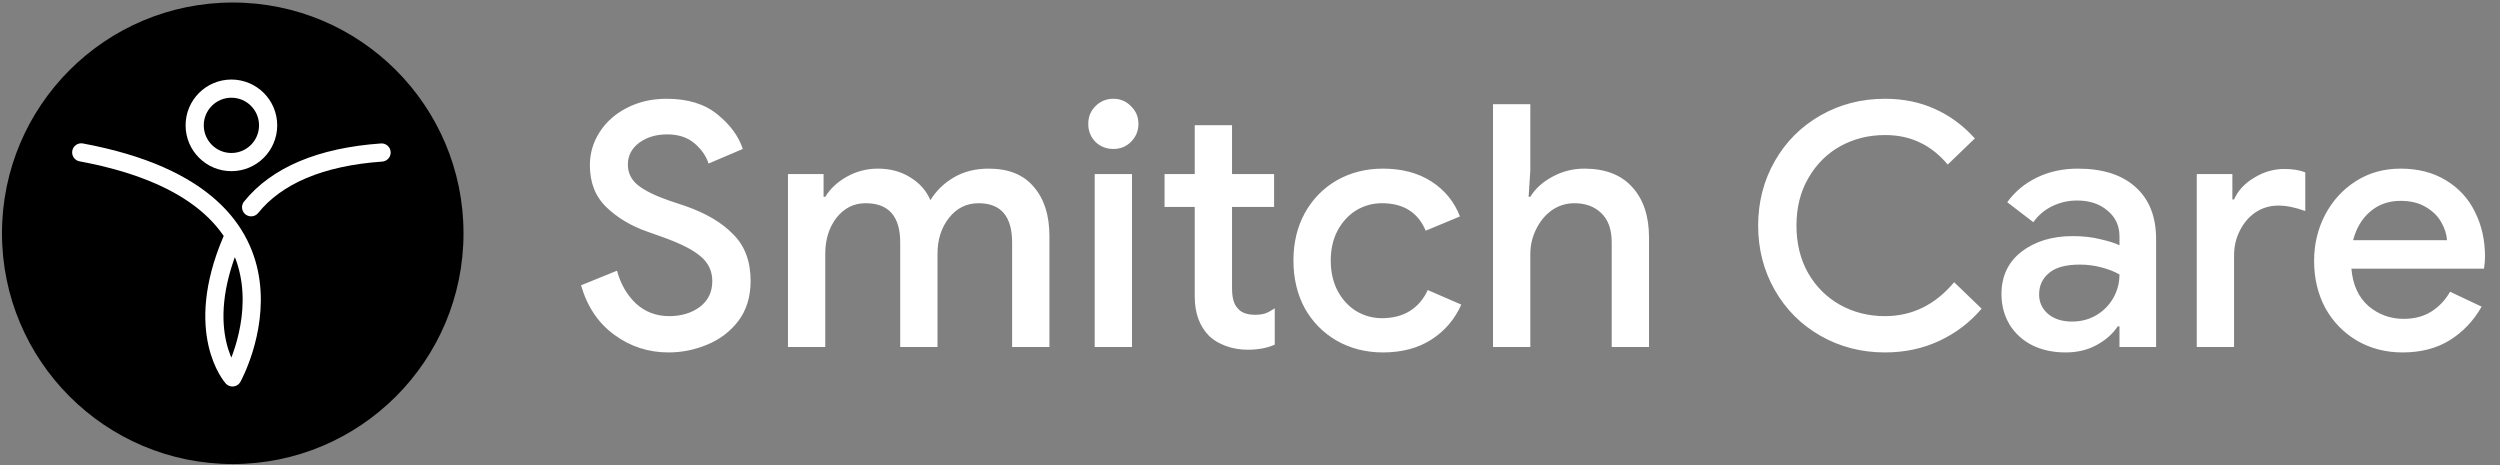 <svg width="317" height="59" viewBox="0 0 317 59" fill="none" xmlns="http://www.w3.org/2000/svg">
<rect x="0" y="0" width="317" height="59" fill="#808080" stroke="none"/>
<path d="M84.772 44.688C82.22 44.688 79.927 43.943 77.892 42.452C75.856 40.961 74.452 38.869 73.678 36.174L78.236 34.325C78.694 36.016 79.497 37.407 80.644 38.496C81.819 39.557 83.224 40.087 84.858 40.087C86.377 40.087 87.667 39.7 88.728 38.926C89.788 38.123 90.319 37.034 90.319 35.658C90.319 34.397 89.846 33.365 88.9 32.562C87.982 31.731 86.363 30.899 84.041 30.068L82.106 29.38C80.042 28.663 78.307 27.631 76.903 26.284C75.498 24.937 74.796 23.159 74.796 20.952C74.796 19.433 75.211 18.028 76.043 16.738C76.874 15.448 78.021 14.43 79.483 13.685C80.973 12.911 82.65 12.524 84.514 12.524C87.208 12.524 89.358 13.183 90.964 14.502C92.569 15.792 93.644 17.254 94.189 18.888L89.846 20.737C89.53 19.762 88.928 18.902 88.04 18.157C87.151 17.412 86.004 17.039 84.6 17.039C83.195 17.039 82.005 17.397 81.031 18.114C80.085 18.831 79.612 19.748 79.612 20.866C79.612 21.927 80.042 22.801 80.902 23.489C81.762 24.177 83.109 24.836 84.944 25.467L86.879 26.112C89.516 27.029 91.551 28.233 92.985 29.724C94.447 31.186 95.178 33.15 95.178 35.615C95.178 37.622 94.662 39.313 93.63 40.689C92.598 42.036 91.279 43.04 89.674 43.699C88.097 44.358 86.463 44.688 84.772 44.688ZM99.914 22.07H104.429V24.951H104.644C105.303 23.89 106.235 23.03 107.439 22.371C108.643 21.712 109.933 21.382 111.309 21.382C112.886 21.382 114.262 21.755 115.437 22.5C116.612 23.217 117.458 24.177 117.974 25.381C118.719 24.177 119.708 23.217 120.941 22.5C122.202 21.755 123.679 21.382 125.37 21.382C127.893 21.382 129.799 22.156 131.089 23.704C132.408 25.223 133.067 27.302 133.067 29.939V44H128.337V30.756C128.337 27.431 126.918 25.768 124.08 25.768C122.561 25.768 121.314 26.384 120.339 27.617C119.364 28.85 118.877 30.369 118.877 32.175V44H114.147V30.756C114.147 27.431 112.685 25.768 109.761 25.768C108.27 25.768 107.038 26.384 106.063 27.617C105.117 28.85 104.644 30.369 104.644 32.175V44H99.914V22.07ZM141.172 18.888C140.283 18.888 139.524 18.587 138.893 17.985C138.291 17.354 137.99 16.595 137.99 15.706C137.99 14.817 138.291 14.072 138.893 13.47C139.524 12.839 140.283 12.524 141.172 12.524C142.061 12.524 142.806 12.839 143.408 13.47C144.039 14.072 144.354 14.817 144.354 15.706C144.354 16.595 144.039 17.354 143.408 17.985C142.806 18.587 142.061 18.888 141.172 18.888ZM138.807 22.07H143.537V44H138.807V22.07ZM158.2 44.344C157.225 44.344 156.308 44.186 155.448 43.871C154.588 43.556 153.886 43.14 153.341 42.624C152.108 41.391 151.492 39.714 151.492 37.593V26.241H147.665V22.07H151.492V15.878H156.222V22.07H161.554V26.241H156.222V36.561C156.222 37.736 156.451 38.568 156.91 39.055C157.34 39.628 158.085 39.915 159.146 39.915C159.633 39.915 160.063 39.858 160.436 39.743C160.809 39.6 161.21 39.385 161.64 39.098V43.699C160.694 44.129 159.547 44.344 158.2 44.344ZM175.36 44.688C173.181 44.688 171.218 44.186 169.469 43.183C167.749 42.18 166.402 40.804 165.427 39.055C164.481 37.278 164.008 35.271 164.008 33.035C164.008 30.799 164.481 28.807 165.427 27.058C166.402 25.281 167.749 23.89 169.469 22.887C171.218 21.884 173.181 21.382 175.36 21.382C177.768 21.382 179.818 21.927 181.509 23.016C183.2 24.105 184.404 25.582 185.121 27.445L180.778 29.251C179.803 26.929 177.954 25.768 175.231 25.768C174.056 25.768 172.966 26.069 171.963 26.671C170.988 27.273 170.2 28.133 169.598 29.251C169.025 30.34 168.738 31.602 168.738 33.035C168.738 34.468 169.025 35.744 169.598 36.862C170.2 37.98 170.988 38.84 171.963 39.442C172.966 40.044 174.056 40.345 175.231 40.345C176.607 40.345 177.782 40.044 178.757 39.442C179.76 38.811 180.52 37.923 181.036 36.776L185.293 38.625C184.462 40.488 183.2 41.965 181.509 43.054C179.818 44.143 177.768 44.688 175.36 44.688ZM189.315 13.212H194.045V21.597L193.83 24.951H194.045C194.676 23.919 195.608 23.073 196.84 22.414C198.102 21.726 199.449 21.382 200.882 21.382C203.548 21.382 205.584 22.17 206.988 23.747C208.393 25.295 209.095 27.416 209.095 30.111V44H204.365V30.756C204.365 29.093 203.921 27.846 203.032 27.015C202.172 26.184 201.04 25.768 199.635 25.768C198.575 25.768 197.614 26.069 196.754 26.671C195.923 27.273 195.264 28.076 194.776 29.079C194.289 30.054 194.045 31.1 194.045 32.218V44H189.315V13.212ZM239.015 44.688C236.034 44.688 233.31 43.986 230.845 42.581C228.38 41.176 226.445 39.241 225.04 36.776C223.635 34.311 222.933 31.587 222.933 28.606C222.933 25.625 223.635 22.901 225.04 20.436C226.445 17.971 228.38 16.036 230.845 14.631C233.31 13.226 236.034 12.524 239.015 12.524C241.337 12.524 243.444 12.954 245.336 13.814C247.257 14.674 248.948 15.921 250.41 17.555L246.97 20.866C245.909 19.605 244.734 18.673 243.444 18.071C242.154 17.44 240.678 17.125 239.015 17.125C236.951 17.125 235.059 17.598 233.339 18.544C231.648 19.49 230.3 20.837 229.297 22.586C228.294 24.306 227.792 26.313 227.792 28.606C227.792 30.899 228.294 32.92 229.297 34.669C230.3 36.389 231.648 37.722 233.339 38.668C235.059 39.614 236.951 40.087 239.015 40.087C242.455 40.087 245.379 38.654 247.787 35.787L251.27 39.141C249.779 40.89 247.988 42.251 245.895 43.226C243.802 44.201 241.509 44.688 239.015 44.688ZM261.913 44.688C260.337 44.688 258.932 44.387 257.699 43.785C256.467 43.154 255.506 42.28 254.818 41.162C254.13 40.015 253.786 38.725 253.786 37.292C253.786 35.027 254.632 33.236 256.323 31.917C258.043 30.598 260.208 29.939 262.816 29.939C264.106 29.939 265.267 30.068 266.299 30.326C267.331 30.555 268.148 30.813 268.75 31.1V29.982C268.75 28.635 268.249 27.545 267.245 26.714C266.242 25.854 264.952 25.424 263.375 25.424C262.257 25.424 261.197 25.668 260.193 26.155C259.219 26.642 258.43 27.316 257.828 28.176L254.517 25.639C255.492 24.292 256.753 23.245 258.301 22.5C259.849 21.755 261.569 21.382 263.461 21.382C266.643 21.382 269.094 22.17 270.814 23.747C272.534 25.295 273.394 27.488 273.394 30.326V44H268.75V41.377H268.535C267.905 42.323 267.016 43.111 265.869 43.742C264.723 44.373 263.404 44.688 261.913 44.688ZM262.73 40.775C263.877 40.775 264.909 40.503 265.826 39.958C266.744 39.413 267.46 38.682 267.976 37.765C268.492 36.848 268.75 35.859 268.75 34.798C268.091 34.425 267.317 34.124 266.428 33.895C265.568 33.666 264.665 33.551 263.719 33.551C261.942 33.551 260.638 33.909 259.806 34.626C258.975 35.314 258.559 36.217 258.559 37.335C258.559 38.338 258.946 39.17 259.72 39.829C260.494 40.46 261.498 40.775 262.73 40.775ZM278.549 22.07H283.064V25.295H283.279C283.766 24.177 284.612 23.26 285.816 22.543C287.02 21.798 288.296 21.425 289.643 21.425C290.704 21.425 291.592 21.568 292.309 21.855V26.757C291.048 26.298 289.915 26.069 288.912 26.069C287.823 26.069 286.848 26.356 285.988 26.929C285.157 27.502 284.497 28.276 284.01 29.251C283.523 30.197 283.279 31.243 283.279 32.39V44H278.549V22.07ZM304.651 44.688C302.501 44.688 300.566 44.186 298.846 43.183C297.155 42.18 295.822 40.804 294.847 39.055C293.901 37.278 293.428 35.285 293.428 33.078C293.428 30.985 293.887 29.05 294.804 27.273C295.75 25.467 297.054 24.034 298.717 22.973C300.38 21.912 302.272 21.382 304.393 21.382C306.6 21.382 308.507 21.869 310.112 22.844C311.746 23.819 312.979 25.152 313.81 26.843C314.67 28.534 315.1 30.441 315.1 32.562C315.1 32.963 315.057 33.465 314.971 34.067H298.158C298.33 36.102 299.047 37.679 300.308 38.797C301.598 39.886 303.089 40.431 304.78 40.431C306.127 40.431 307.288 40.13 308.263 39.528C309.266 38.897 310.069 38.052 310.671 36.991L314.67 38.883C313.638 40.689 312.291 42.108 310.628 43.14C308.965 44.172 306.973 44.688 304.651 44.688ZM310.284 30.455C310.227 29.681 309.983 28.921 309.553 28.176C309.123 27.402 308.464 26.757 307.575 26.241C306.715 25.725 305.654 25.467 304.393 25.467C302.874 25.467 301.584 25.926 300.523 26.843C299.491 27.732 298.774 28.936 298.373 30.455H310.284Z" fill="white"/>
<g clip-path="url(#clip0_1558_709)">
<path d="M0.252 29.581C0.252 13.422 13.352 0.321 29.512 0.321C45.671 0.321 58.772 13.422 58.772 29.581C58.772 45.741 45.671 58.841 29.512 58.841C13.352 58.841 0.252 45.741 0.252 29.581Z" fill="black"/>
<path d="M10.301 19.324C42.011 25.223 29.479 47.854 29.479 47.854C29.479 47.854 24.391 42.191 29.366 30.509" stroke="white" stroke-width="2.305" stroke-miterlimit="2" stroke-linecap="round" stroke-linejoin="round"/>
<path d="M31.842 26.28C35.085 22.263 40.645 19.887 48.383 19.339" stroke="white" stroke-width="2.305" stroke-miterlimit="2" stroke-linecap="round" stroke-linejoin="round"/>
<path fill-rule="evenodd" clip-rule="evenodd" d="M24.686 15.895C24.686 13.323 26.77 11.238 29.342 11.238C31.913 11.238 33.998 13.323 33.998 15.895C33.998 18.466 31.913 20.551 29.342 20.551C26.77 20.551 24.686 18.466 24.686 15.895Z" stroke="white" stroke-width="2.305" stroke-miterlimit="2" stroke-linecap="round" stroke-linejoin="round"/>
</g>
<defs>
<clipPath id="clip0_1558_709">
<rect width="59" height="59" fill="white"/>
</clipPath>
</defs>
</svg>
